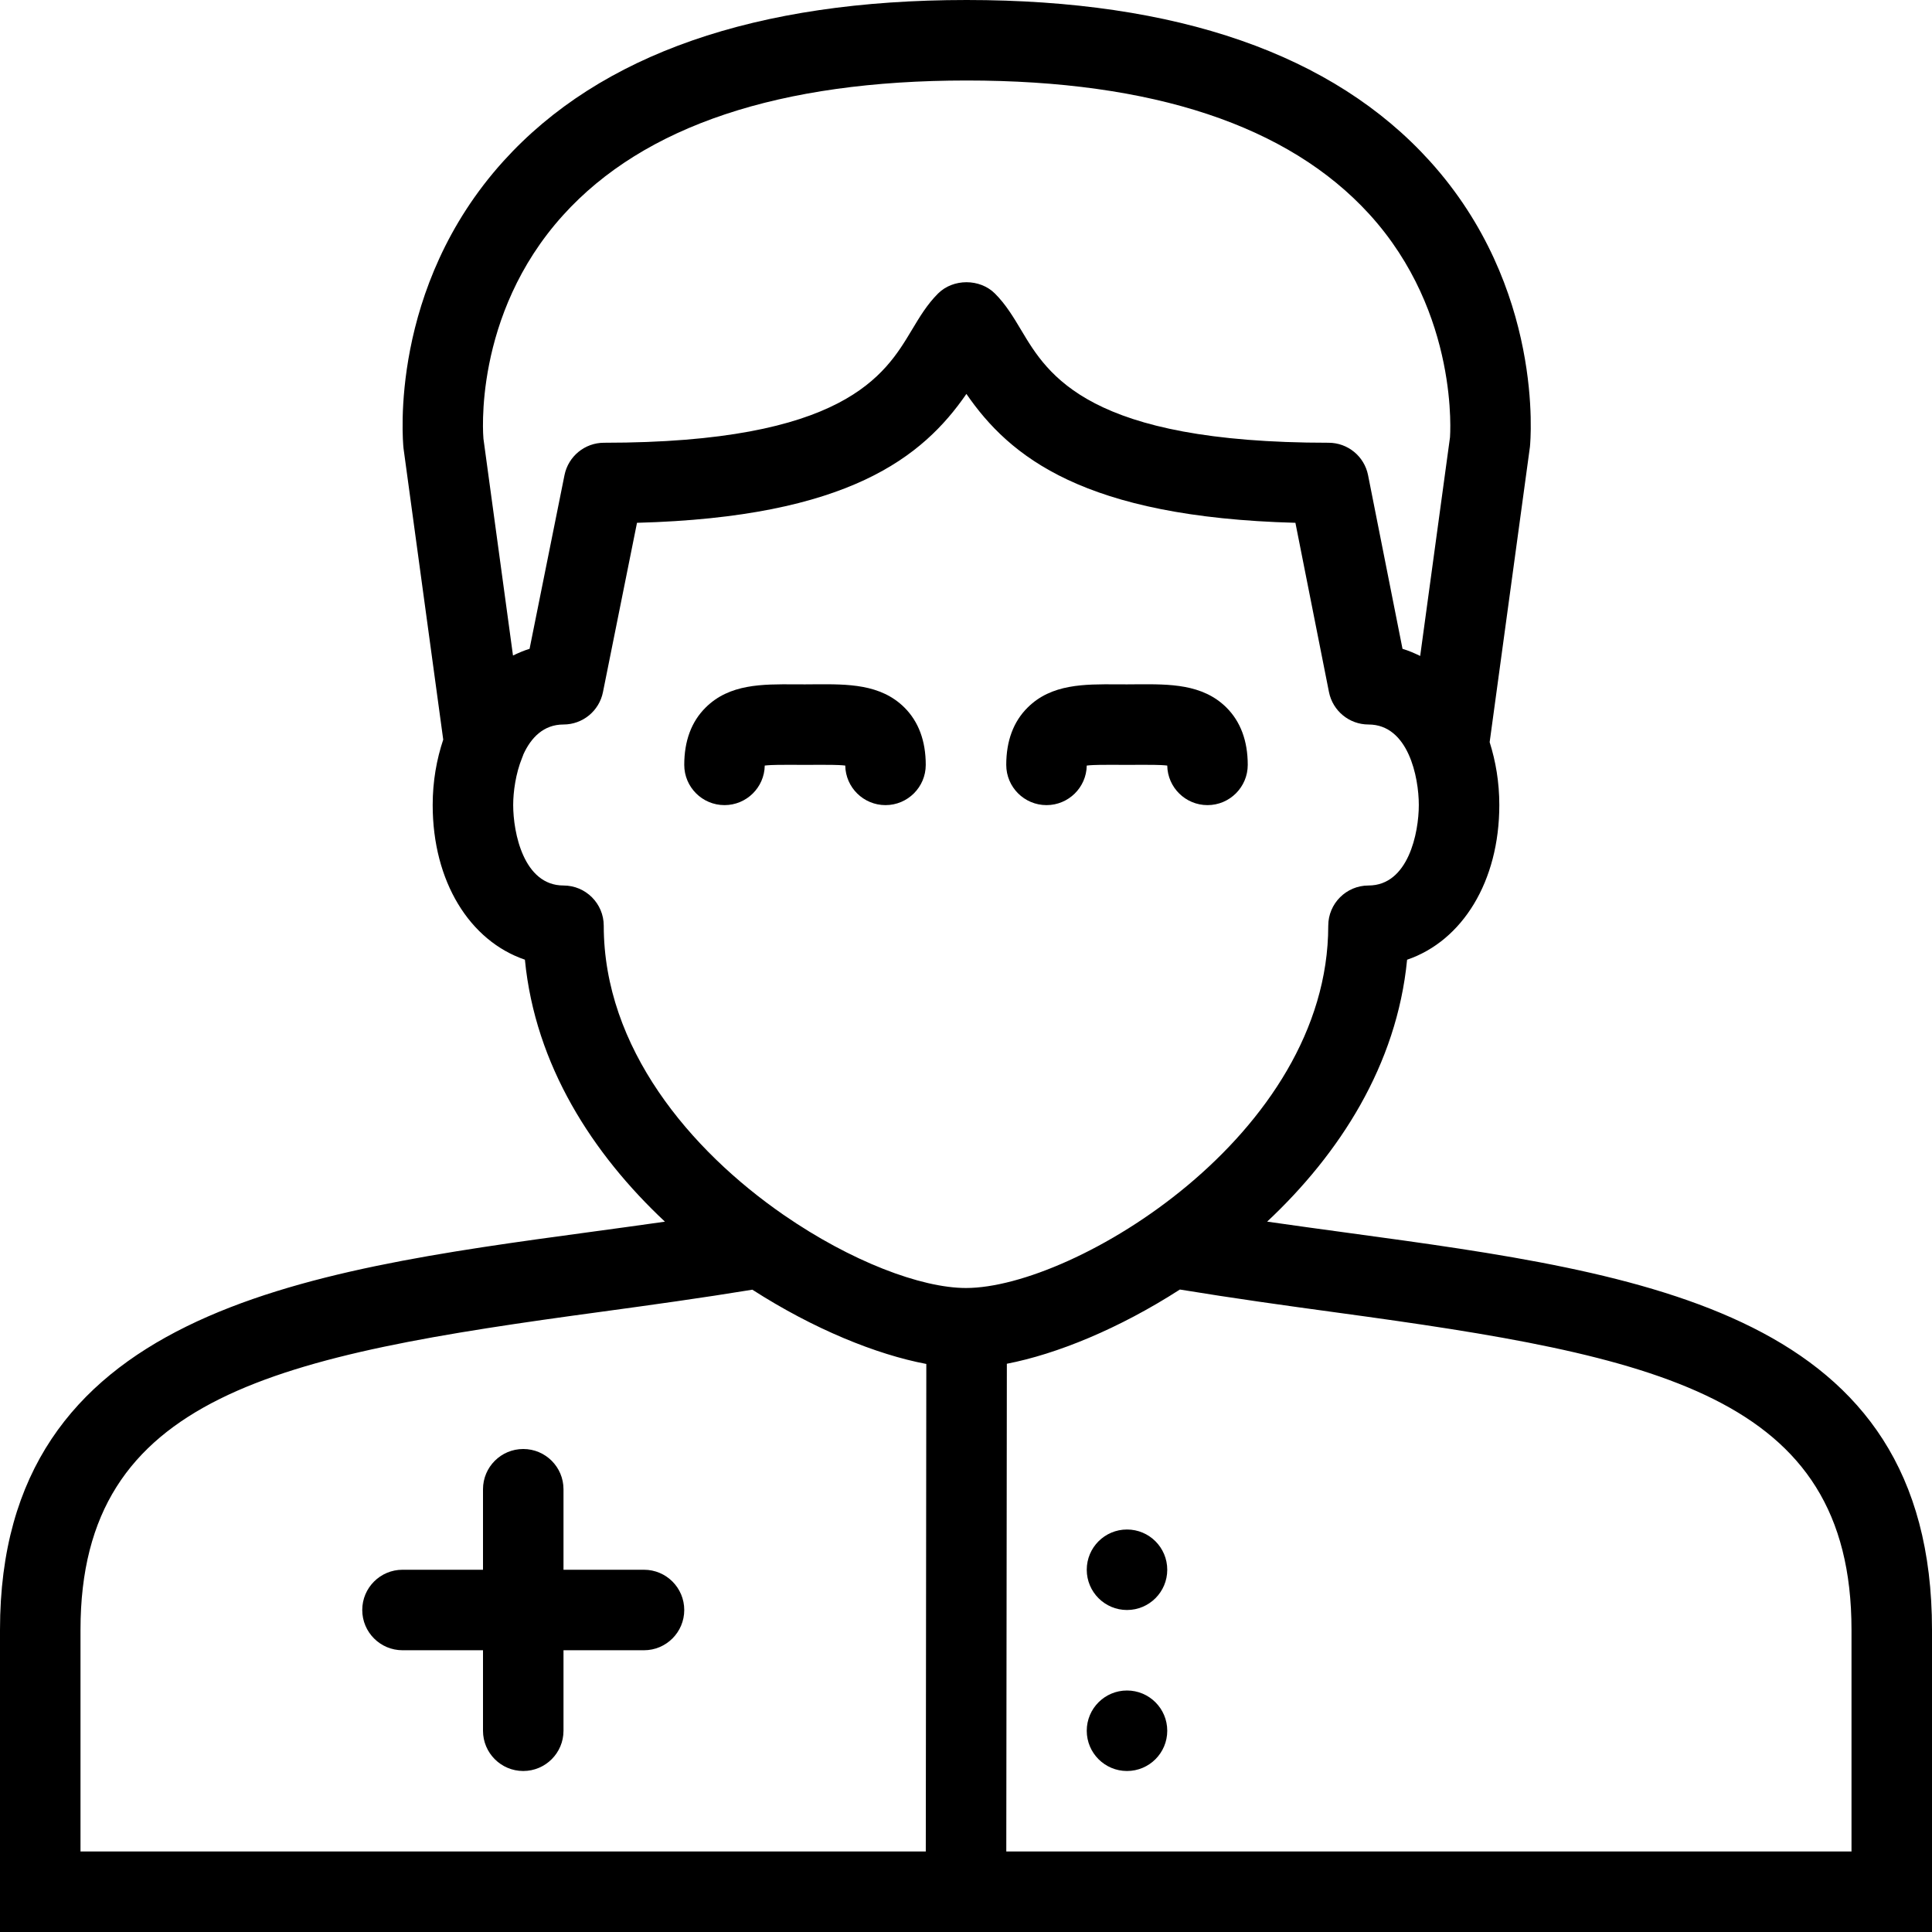 <?xml version="1.0" encoding="utf-8"?>
<!-- Generator: Adobe Illustrator 17.1.0, SVG Export Plug-In . SVG Version: 6.00 Build 0)  -->
<!DOCTYPE svg PUBLIC "-//W3C//DTD SVG 1.0//EN" "http://www.w3.org/TR/2001/REC-SVG-20010904/DTD/svg10.dtd">
<svg version="1.0" id="Layer_1" xmlns="http://www.w3.org/2000/svg" xmlns:xlink="http://www.w3.org/1999/xlink" x="0px" y="0px"
	 width="48px" height="48px" viewBox="0 0 48 48" enable-background="new 0 0 48 48" xml:space="preserve">
<g>
	<path d="M19,19.02c0.189-0.022,0.501-0.019,0.727-0.018L20,19.003l0.273-0.001c0.226-0.001,0.538-0.004,0.727,0.018
		c0.009,0.545,0.454,0.983,1,0.983c0.552,0,1-0.448,1-1c0-0.596-0.179-1.076-0.531-1.426c-0.593-0.588-1.414-0.58-2.212-0.576
		L20,17.003l-0.257-0.001c-0.801-0.004-1.619-0.013-2.211,0.576C17.179,17.927,17,18.407,17,19.003c0,0.552,0.448,1,1,1
		C18.546,20.003,18.991,19.565,19,19.02z"/>
	<path d="M26,20.003c0.546,0,0.991-0.438,1-0.983c0.188-0.022,0.501-0.019,0.727-0.018L28,19.003l0.273-0.001
		c0.225-0.001,0.539-0.004,0.727,0.018c0.009,0.545,0.454,0.983,1,0.983c0.552,0,1-0.448,1-1c0-0.596-0.179-1.076-0.531-1.426
		c-0.593-0.588-1.416-0.58-2.212-0.576L28,17.003l-0.257-0.001c-0.798-0.004-1.619-0.013-2.211,0.576
		C25.179,17.927,25,18.407,25,19.003C25,19.555,25.448,20.003,26,20.003z"/>
	<path d="M33.484,30.629c-0.659-0.09-1.329-0.181-2.002-0.278c1.795-1.683,3.222-3.886,3.477-6.507
		C36.33,23.376,37.25,21.902,37.25,20c0-0.566-0.09-1.087-0.24-1.561l1.001-7.339c0.016-0.16,0.359-3.952-2.488-7.098
		C33.12,1.346,29.248,0,24.016,0c-5.232,0-9.104,1.346-11.507,4.002c-2.847,3.146-2.504,6.938-2.484,7.134l0.987,7.24
		C10.848,18.867,10.75,19.409,10.75,20c0,1.902,0.92,3.376,2.291,3.843c0.255,2.622,1.683,4.826,3.479,6.509
		c-0.617,0.088-1.233,0.172-1.838,0.254C7.463,31.585,0,32.596,0,40.491V48h23.999H24h24v-7.509
		C48,32.604,40.949,31.645,33.484,30.629z M13.992,5.344C15.999,3.125,19.372,2,24.016,2c4.627,0,7.992,1.117,10.003,3.32
		c2.254,2.47,2.005,5.545,2.006,5.544l-0.741,5.433c-0.142-0.069-0.286-0.132-0.439-0.177l-0.856-4.315
		C33.896,11.337,33.485,11,33.008,11c-5.966,0-6.969-1.68-7.633-2.792c-0.198-0.331-0.385-0.644-0.656-0.915
		c-0.375-0.375-1.039-0.375-1.414,0c-0.271,0.27-0.457,0.582-0.655,0.912C21.983,9.318,20.976,11,15.006,11
		c-0.476,0-0.886,0.336-0.981,0.803l-0.868,4.317c-0.143,0.042-0.278,0.103-0.412,0.166L12.011,10.9
		C12.008,10.87,11.733,7.839,13.992,5.344z M15,23c0-0.552-0.448-1-1-1c-0.989,0-1.25-1.308-1.25-2c0-0.324,0.061-0.78,0.223-1.176
		c0.01-0.029,0.024-0.055,0.032-0.085C13.194,18.326,13.506,18,14,18c0.476,0,0.886-0.336,0.98-0.803l0.846-4.208
		c5.259-0.14,7.105-1.639,8.184-3.202c1.076,1.562,2.918,3.061,8.174,3.202l0.834,4.206C33.112,17.663,33.523,18,34,18
		c0.989,0,1.25,1.308,1.25,2c0,0.692-0.261,2-1.25,2c-0.552,0-1,0.448-1,1c0,5.2-6.315,9-9,9c-1.119,0-2.867-0.667-4.526-1.813
		c-0.003-0.002-0.006-0.004-0.009-0.006C17.144,28.576,15,26.029,15,23z M2,40.491c0-5.851,4.921-6.814,12.95-7.902
		c1.226-0.167,2.49-0.342,3.742-0.547c1.525,0.98,3.083,1.611,4.322,1.845L23.001,46H2V40.491z M46,46H25.001l0.014-12.118
		c1.236-0.239,2.784-0.869,4.299-1.844c1.316,0.216,2.629,0.399,3.901,0.572C41.142,33.69,46,34.647,46,40.491V46z"/>
	<path d="M16,39h-2v-2c0-0.552-0.448-1-1-1c-0.552,0-1,0.448-1,1v2h-2c-0.552,0-1,0.448-1,1c0,0.552,0.448,1,1,1h2v2
		c0,0.552,0.448,1,1,1c0.552,0,1-0.448,1-1v-2h2c0.552,0,1-0.448,1-1C17,39.448,16.552,39,16,39z"/>
	<circle cx="28" cy="39" r="1"/>
	<circle cx="28" cy="43" r="1"/>
</g>
</svg>
